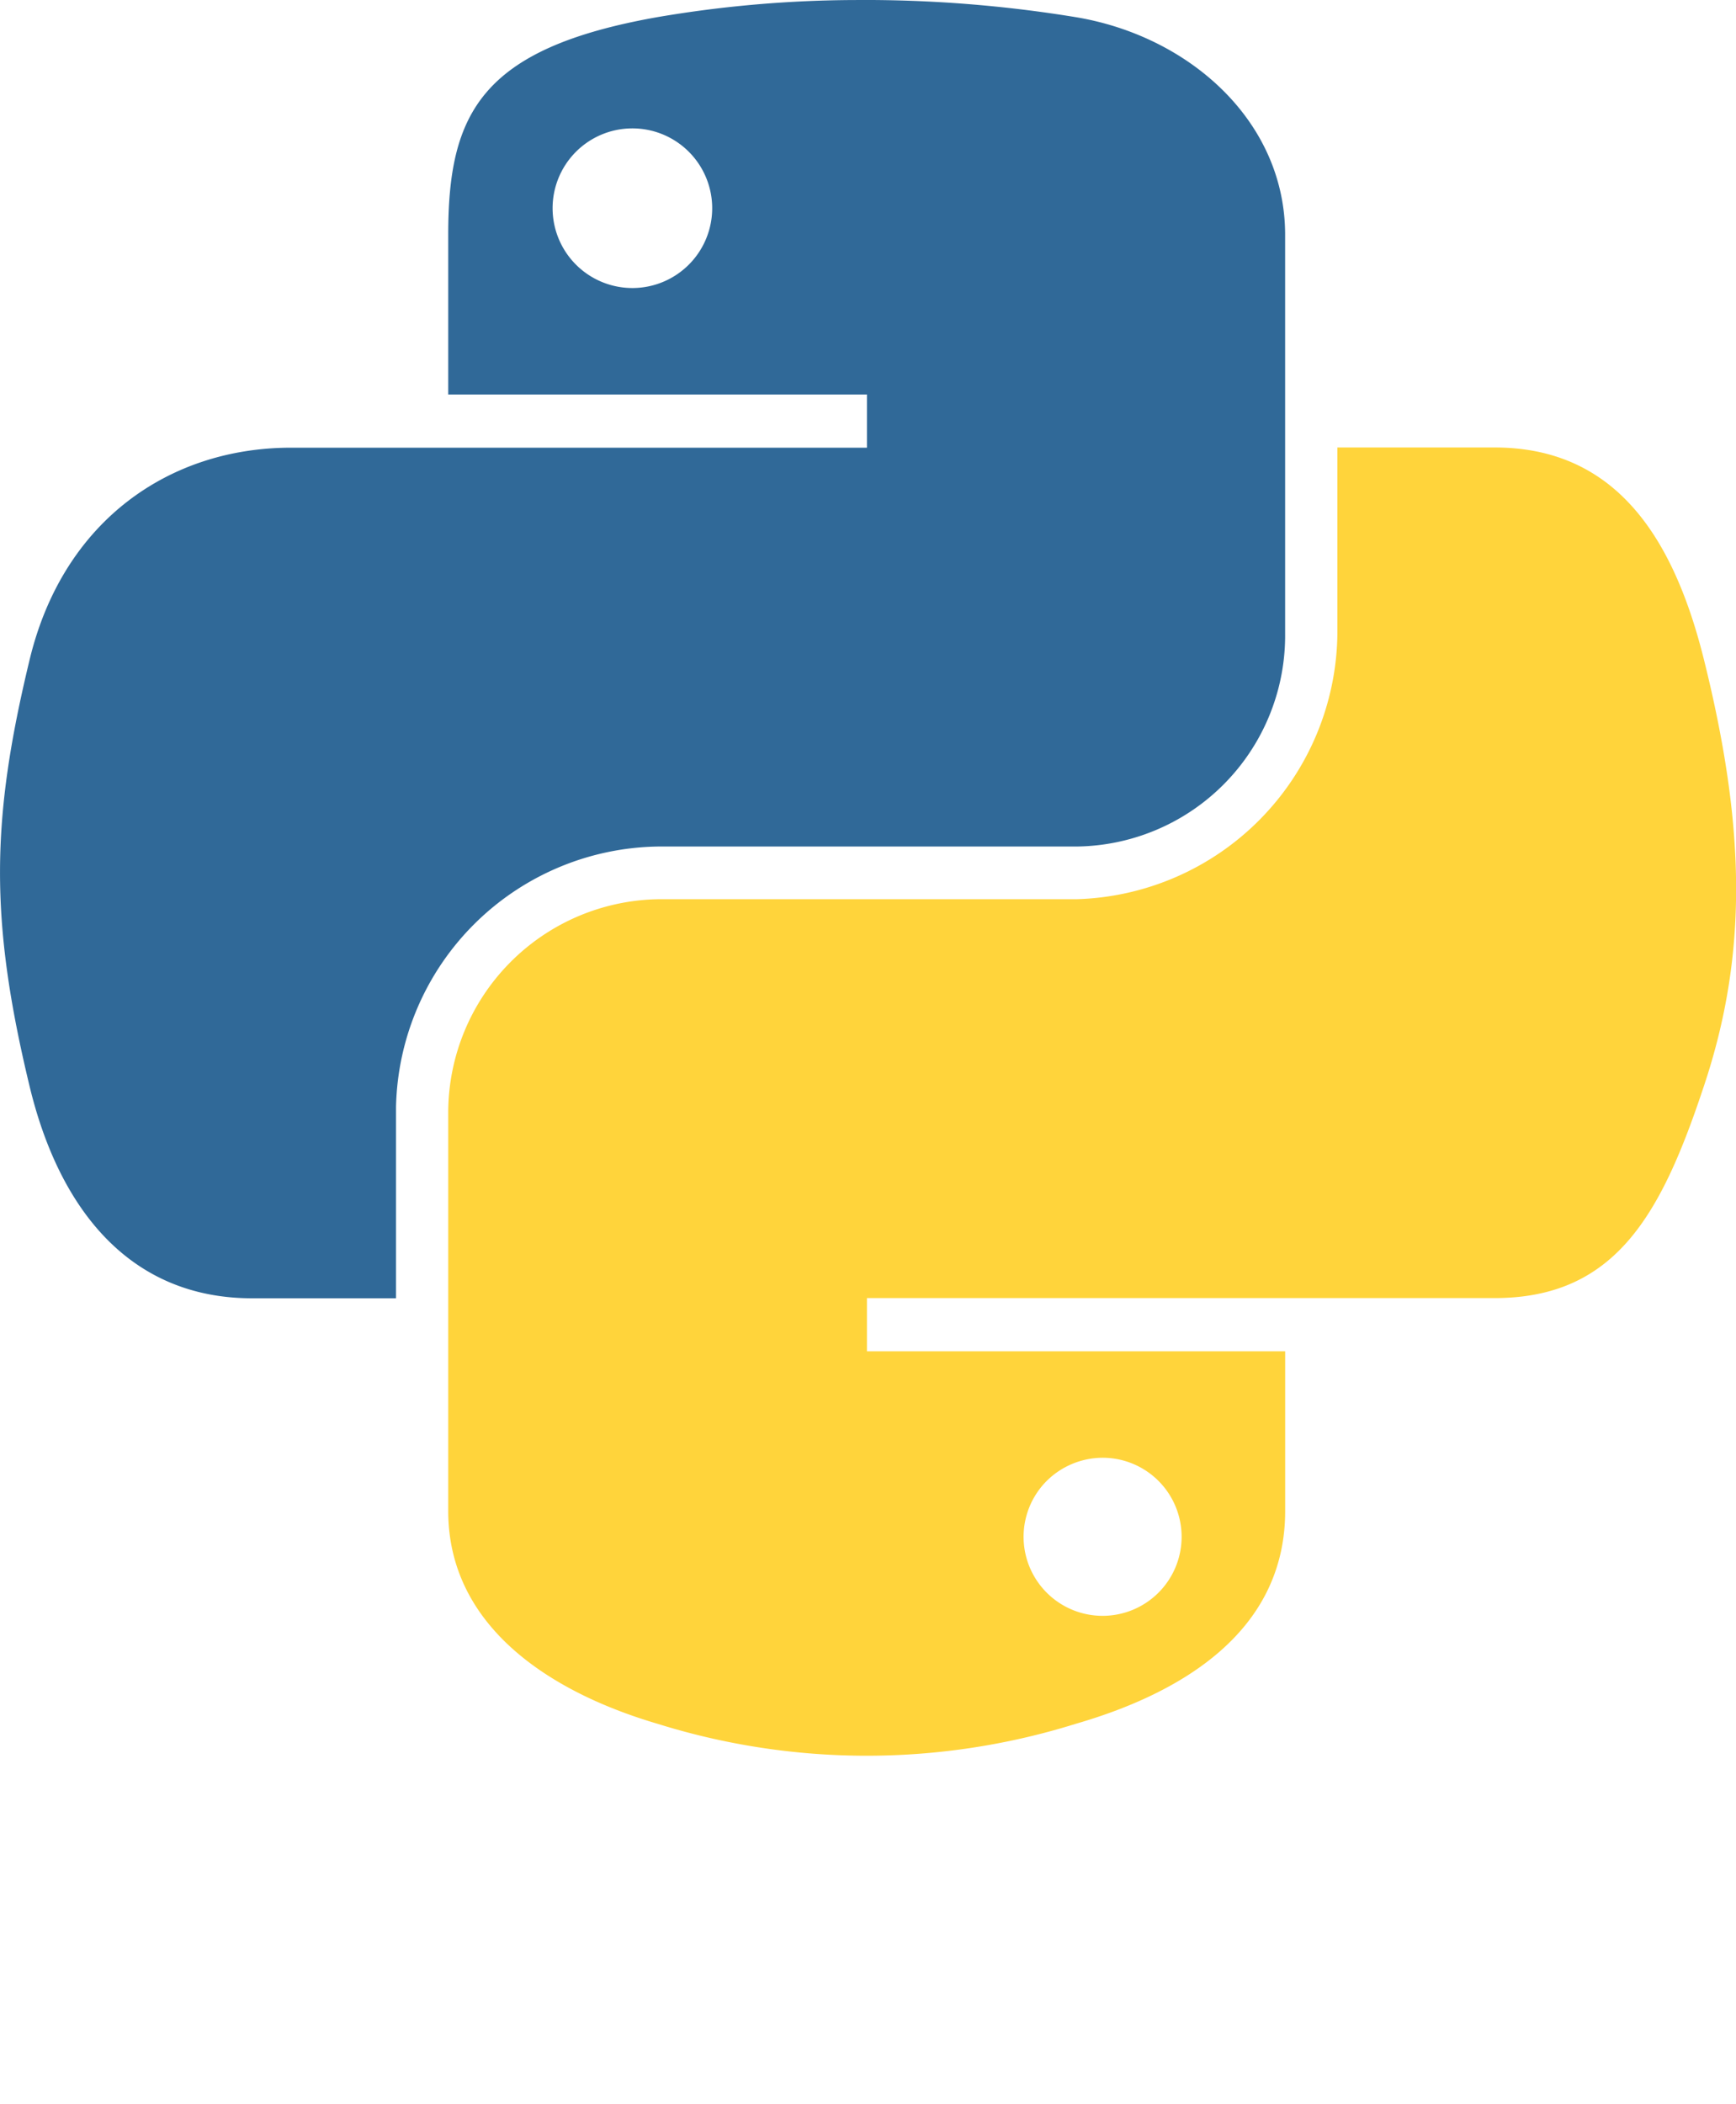 <svg xmlns="http://www.w3.org/2000/svg" xmlns:xlink="http://www.w3.org/1999/xlink" width="82.543" height="100" viewBox="0 0 82.543 100"><defs><linearGradient id="a" x1="0.758" y1="16.144" x2="2.083" y2="15.015" gradientUnits="objectBoundingBox"><stop offset="0" stop-color="#5a9fd4"/><stop offset="1" stop-color="#306998"/></linearGradient><linearGradient id="b" x1="2.241" y1="13.881" x2="1.769" y2="14.539" gradientUnits="objectBoundingBox"><stop offset="0" stop-color="#ffd43b"/><stop offset="1" stop-color="#ffe873"/></linearGradient><radialGradient id="c" cx="0.498" cy="0.486" r="0.5" gradientTransform="matrix(0, -1, -0.852, 0, 49.118, 52.929)" gradientUnits="objectBoundingBox"><stop offset="0" stop-color="#b8b8b8" stop-opacity="0.498"/><stop offset="1" stop-color="#7f7f7f" stop-opacity="0"/></radialGradient></defs><g transform="translate(-12.812 -1.987)"><path d="M53.592,1.988a56.858,56.858,0,0,0-9.514.812c-8.425,1.488-9.954,4.6-9.954,10.35v7.588H54.033v2.529H26.652c-5.786,0-10.852,3.477-12.437,10.1-1.829,7.579-1.909,12.316,0,20.237,1.415,5.895,4.795,10.094,10.581,10.094h6.846v-9.1A12.651,12.651,0,0,1,44.079,42.225H63.965a10.031,10.031,0,0,0,9.952-10.117V13.15c0-5.4-4.55-9.449-9.952-10.347a62.191,62.191,0,0,0-10.373-.816ZM42.825,8.09A3.794,3.794,0,1,1,39.087,11.9,3.794,3.794,0,0,1,42.825,8.09Z" transform="translate(0 0)" fill="url(#a)"/><path d="M81.523,28.379v8.841A12.77,12.77,0,0,1,69.086,49.842H49.2A10.159,10.159,0,0,0,39.245,59.96V78.92c0,5.395,4.691,8.569,9.954,10.116a33.324,33.324,0,0,0,19.886,0C74.1,87.585,79.04,84.663,79.04,78.92V71.331H59.154V68.8H89c5.786,0,7.943-4.031,9.956-10.094,2.079-6.236,1.989-12.234,0-20.237-1.43-5.761-4.161-10.1-9.956-10.1H81.523ZM70.338,76.39a3.757,3.757,0,1,1-2.652,1.117A3.794,3.794,0,0,1,70.338,76.39Z" transform="translate(-5.121 -5.112)" fill="url(#b)"/><path d="M84.487,118.357c0,2.857-11.946,5.173-26.68,5.173s-26.681-2.319-26.681-5.173,11.945-5.174,26.681-5.174,26.68,2.316,26.68,5.174Z" transform="translate(-3.548 -21.543)" opacity="0.444" fill="url(#c)"/></g></svg>